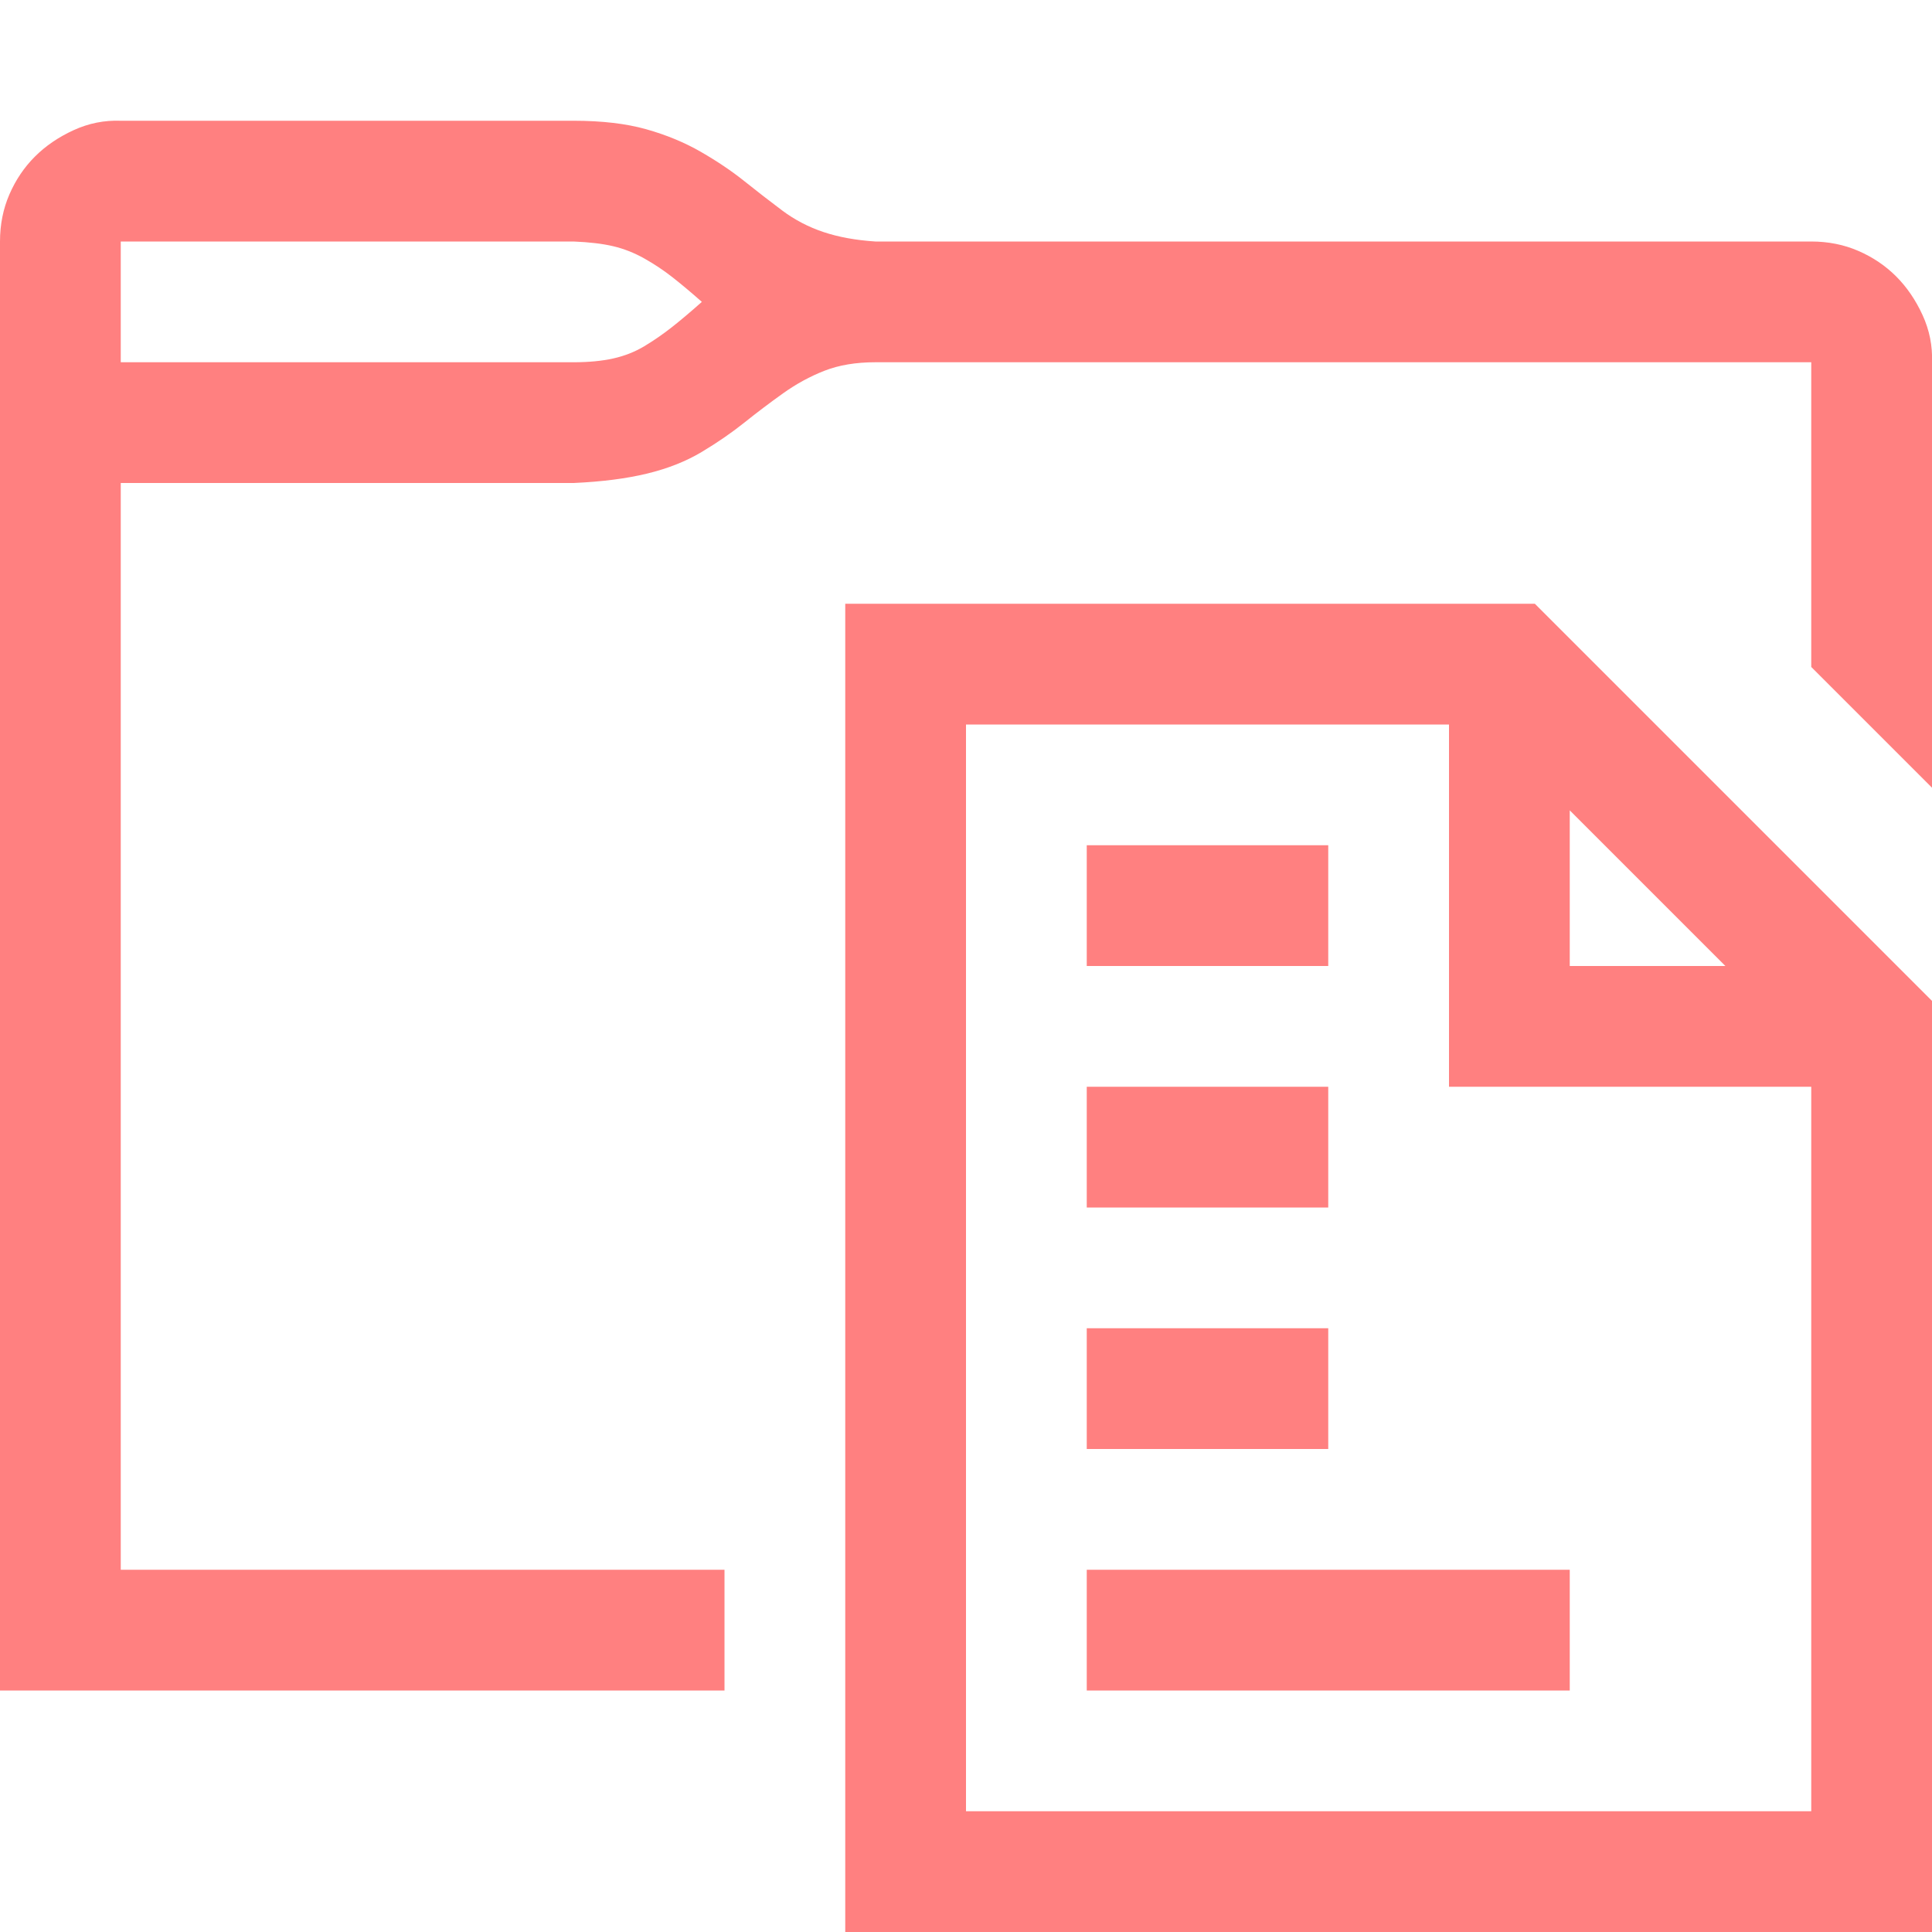 <svg xmlns="http://www.w3.org/2000/svg" width="1em" height="1em" viewBox="0 0 2048 2048"><path fill="#ff8080" d="M608 128q45 0 77 9t58 24t46 31t40 31t44 23t55 10h992q27 0 50 10t40 27t28 41t10 50v451l-128-128V384H928q-31 0-54 9t-44 24t-41 31t-45 31t-58 23t-78 10H128v1152h640v128H0V256q0-27 10-50t27-40t41-28t50-10zm0 256q24 0 42-4t33-13t29-20t32-27q-17-15-31-26t-30-20t-33-13t-42-5H128v128zm1019 256l421 421v987H896V640zm37 384h165l-165-165zm256 128h-384V768h-512v1152h896zm-768 512h512v128h-512zm256-128h-256v-128h256zm0-256h-256v-128h256zm0-256h-256V896h256z"/></svg>